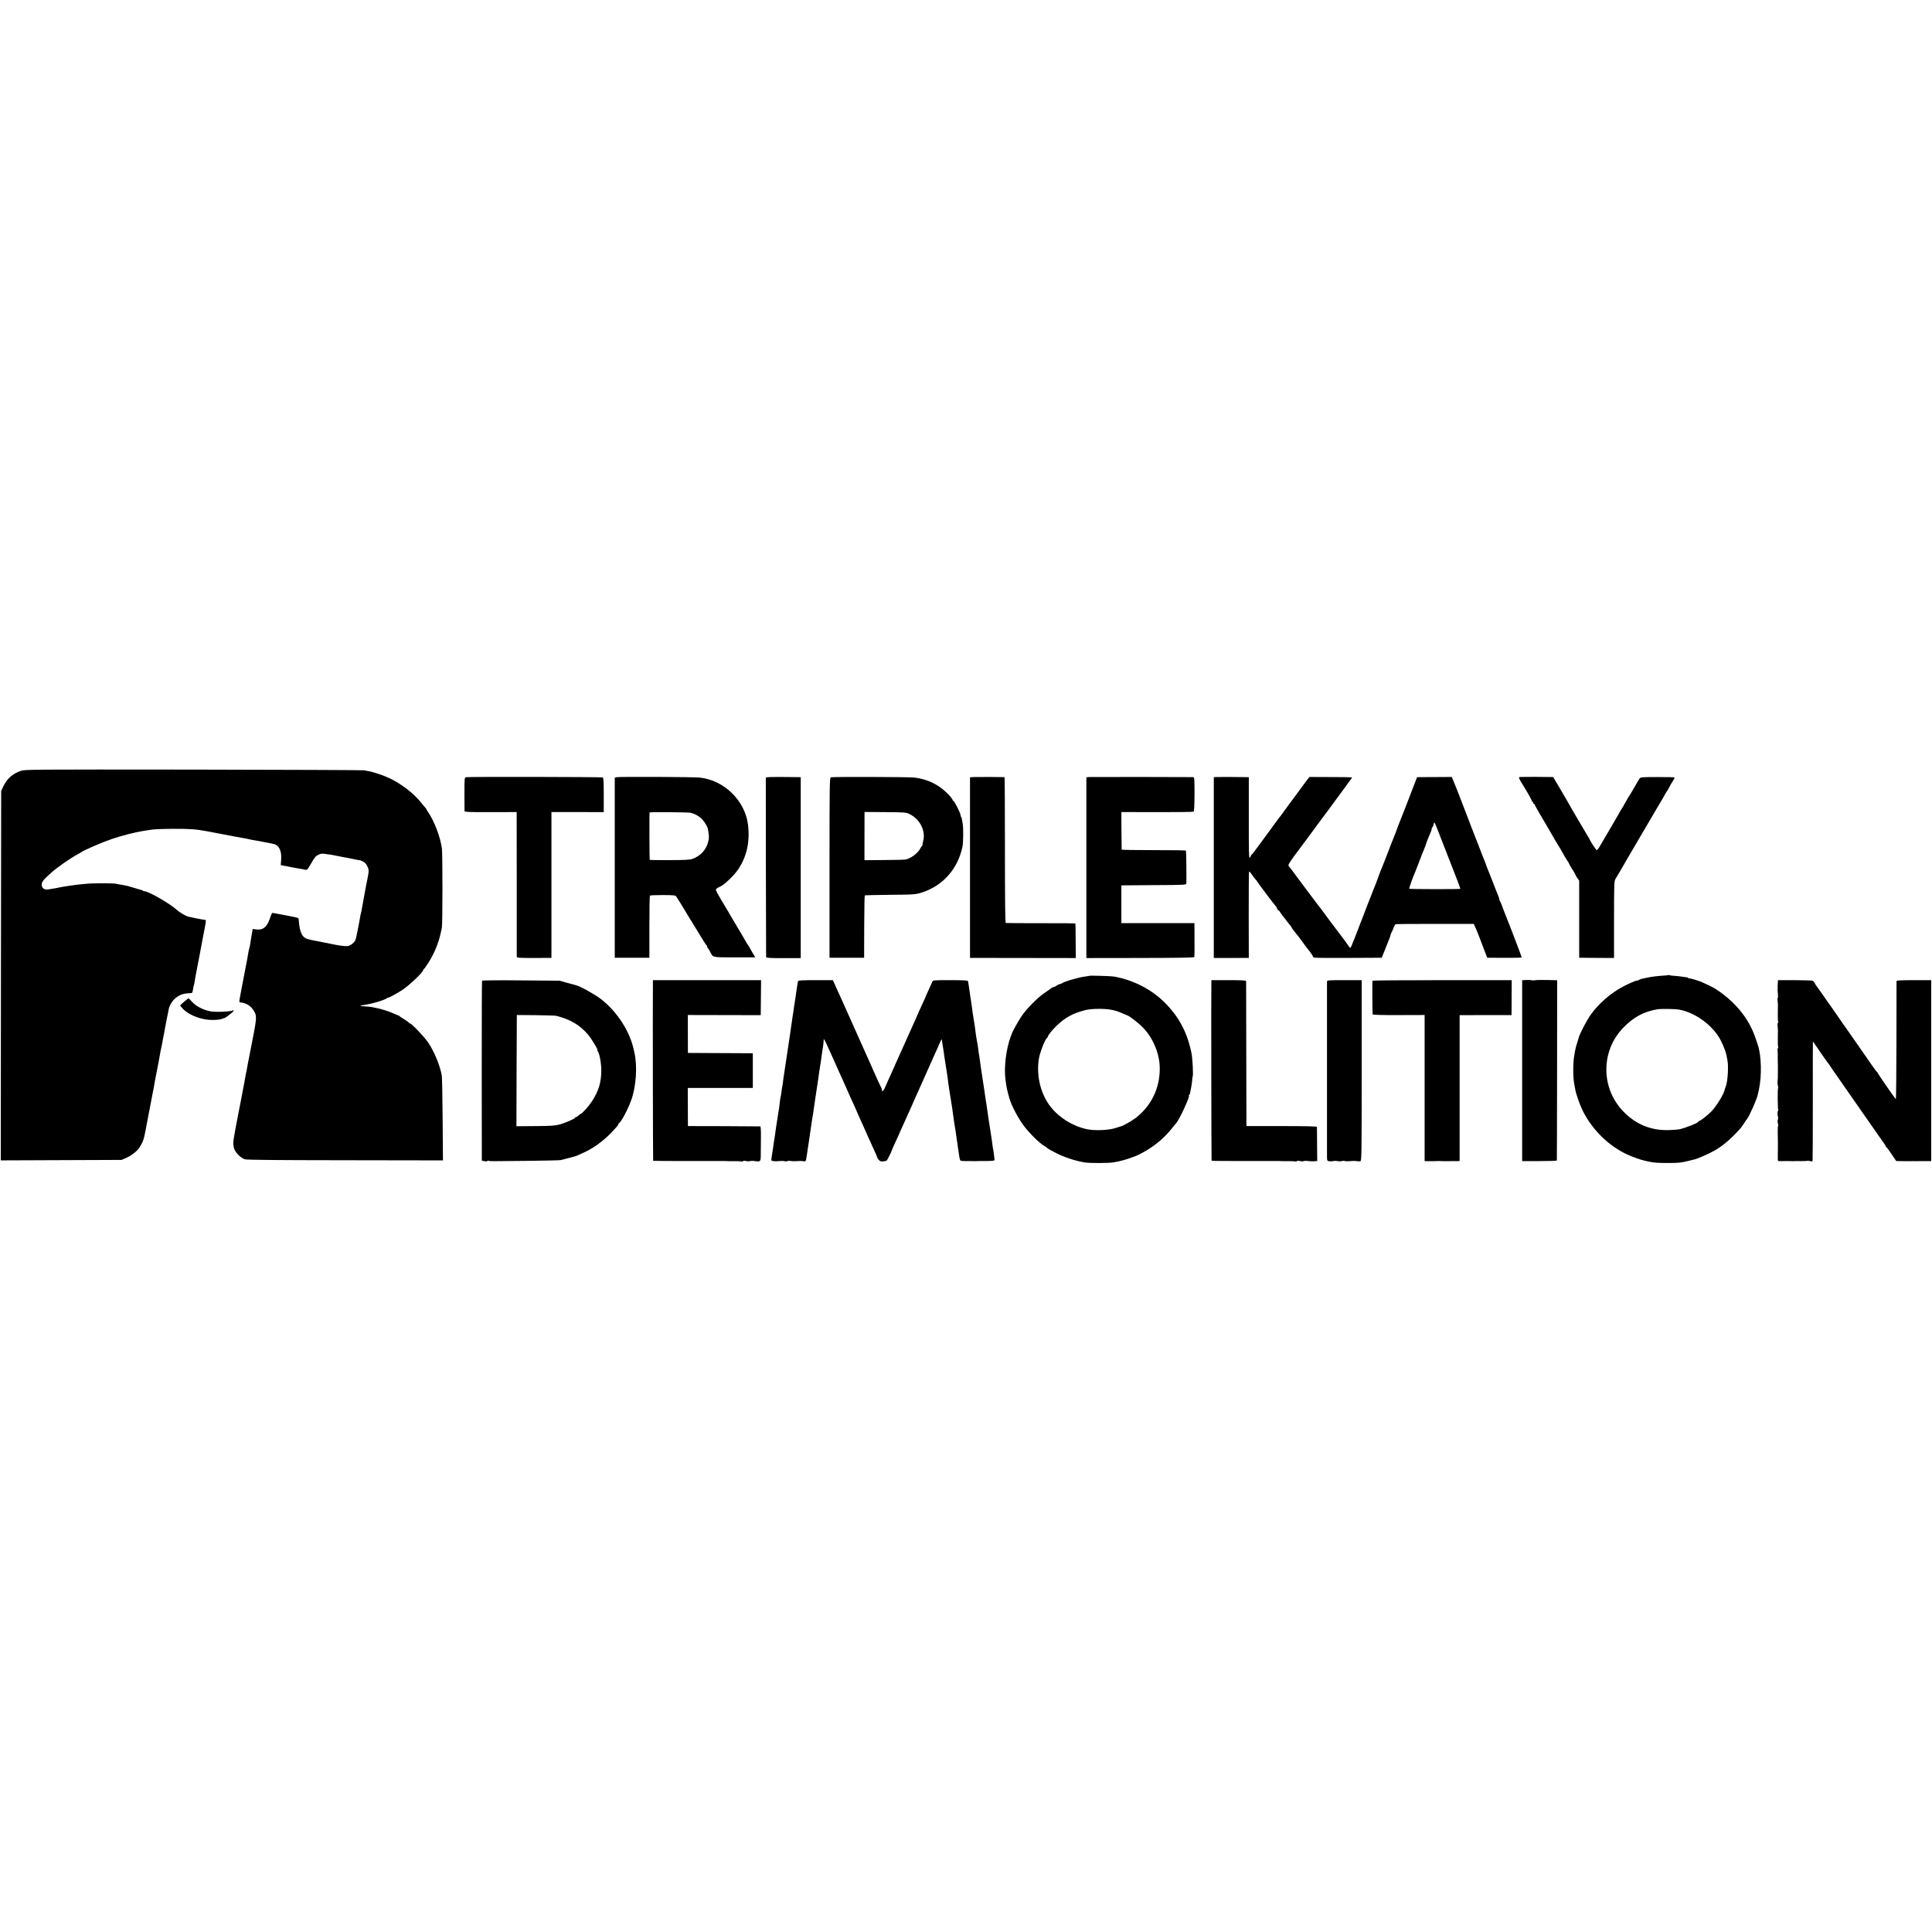 <?xml version="1.0" standalone="no"?>
<!DOCTYPE svg PUBLIC "-//W3C//DTD SVG 20010904//EN"
 "http://www.w3.org/TR/2001/REC-SVG-20010904/DTD/svg10.dtd">
<svg version="1.0" xmlns="http://www.w3.org/2000/svg"
 width="2456pt" height="2456pt" viewBox="0 0 2456 2456"
 preserveAspectRatio="xMidYMid meet">
<g transform="translate(0,2456) scale(0.1,-0.1)"
fill="#000000" stroke="none">
<path d="M262 14760 c-106 -38 -174 -100 -221 -199 l-26 -56 -3 -2348 -2
-2348 767 3 768 3 58 25 c66 28 146 91 172 135 46 77 53 97 80 238 3 15 7 39
10 55 3 15 19 99 36 187 16 88 35 185 41 215 6 30 12 60 13 65 1 15 15 89 41
220 8 44 17 90 20 103 2 12 6 34 9 50 3 15 8 41 10 57 3 17 7 40 10 53 11 49
14 61 19 93 3 19 8 45 11 59 3 14 8 37 10 51 3 21 47 250 60 311 10 49 47 108
86 140 50 40 96 58 162 61 25 1 48 4 50 7 3 3 8 25 12 50 4 24 8 47 11 51 2 3
5 21 8 40 2 19 14 84 26 144 12 61 23 121 26 135 2 14 7 36 10 50 3 14 7 36 9
50 2 14 15 84 29 155 52 270 51 250 23 253 -13 1 -57 9 -98 17 -40 9 -85 19
-99 21 -37 8 -110 50 -155 90 -89 80 -358 234 -407 234 -8 0 -18 3 -22 8 -4 4
-11 7 -14 7 -4 1 -41 11 -82 24 -41 13 -83 25 -92 27 -42 10 -55 12 -98 19
-25 4 -54 9 -65 12 -33 7 -316 6 -370 -2 -27 -3 -57 -6 -65 -6 -26 0 -244 -32
-290 -43 -24 -6 -45 -9 -122 -22 -53 -9 -88 15 -88 61 0 36 23 64 127 156 75
66 237 179 323 225 19 10 42 24 50 29 39 29 269 128 390 169 130 44 297 87
390 101 25 4 59 9 75 12 69 12 130 15 315 17 203 1 294 -5 420 -29 375 -72
453 -86 479 -90 17 -2 38 -6 48 -9 19 -6 58 -13 113 -22 19 -3 42 -7 50 -9 8
-2 31 -7 50 -10 19 -3 49 -9 65 -12 17 -4 35 -8 40 -9 78 -9 119 -86 109 -205
l-5 -67 58 -10 c32 -6 69 -14 83 -17 14 -3 41 -8 60 -11 51 -8 71 -12 105 -19
29 -6 32 -4 73 67 55 95 61 102 101 123 27 13 46 16 85 10 72 -9 82 -11 166
-28 41 -9 91 -18 110 -21 20 -3 63 -12 98 -20 34 -8 62 -12 62 -10 0 2 18 -5
41 -16 30 -16 46 -33 60 -65 22 -49 21 -57 -15 -230 -2 -11 -7 -40 -12 -65 -4
-25 -8 -47 -9 -50 0 -3 -5 -27 -10 -55 -5 -27 -9 -52 -10 -55 -1 -3 -5 -25 -9
-50 -14 -74 -15 -81 -20 -98 -3 -9 -7 -33 -10 -52 -3 -19 -8 -46 -11 -60 -3
-14 -12 -63 -21 -109 -9 -47 -20 -95 -24 -107 -13 -34 -61 -73 -97 -80 -24 -5
-118 6 -183 21 -27 6 -87 18 -206 41 -120 22 -147 30 -172 54 -37 33 -57 104
-65 223 -1 17 -8 21 -62 31 -16 4 -41 9 -55 11 -14 3 -40 8 -57 11 -18 3 -61
11 -95 18 -35 7 -66 12 -69 10 -3 -2 -16 -34 -29 -71 -35 -108 -88 -149 -174
-138 l-44 6 -8 -48 c-4 -26 -8 -50 -9 -53 -2 -8 -17 -105 -17 -107 1 -2 -3
-17 -8 -34 -5 -18 -12 -48 -15 -68 -3 -20 -7 -46 -9 -56 -2 -11 -12 -60 -21
-110 -17 -90 -20 -108 -30 -155 -3 -14 -8 -41 -11 -60 -4 -19 -8 -44 -11 -55
-7 -36 -22 -119 -28 -152 -3 -18 -2 -33 2 -34 80 -8 135 -40 173 -98 17 -24
31 -56 32 -70 0 -14 2 -33 2 -41 1 -8 -4 -46 -10 -85 -14 -82 -14 -81 -47
-250 -14 -71 -29 -148 -33 -170 -4 -22 -8 -44 -10 -50 -1 -5 -5 -27 -9 -49 -4
-21 -9 -48 -11 -60 -7 -29 -12 -56 -18 -92 -2 -17 -14 -80 -26 -140 -12 -60
-28 -143 -35 -184 -8 -41 -16 -84 -19 -95 -6 -30 -38 -197 -42 -220 -1 -11 -8
-45 -13 -75 -18 -89 -19 -132 -5 -179 16 -53 84 -121 137 -138 26 -8 388 -11
1277 -12 l1241 -2 -4 523 c-2 288 -7 539 -11 558 -23 126 -93 297 -171 415
-44 67 -213 245 -232 245 -7 0 -13 4 -13 8 0 4 -26 23 -57 42 -32 19 -61 38
-64 43 -3 5 -9 8 -13 8 -3 0 -31 11 -61 25 -62 28 -162 60 -215 69 -19 3 -43
8 -53 11 -17 5 -91 12 -141 14 -31 0 -14 8 34 15 101 14 279 68 292 89 4 6 8
8 8 3 0 -9 116 53 185 99 93 62 265 226 265 253 0 5 4 11 9 13 5 2 29 35 53
73 78 121 137 264 164 400 2 11 7 34 11 50 10 39 10 933 1 1006 -19 148 -97
353 -179 471 -11 14 -19 29 -19 32 0 3 -8 14 -17 24 -10 10 -31 36 -48 57 -89
115 -259 246 -409 315 -72 34 -196 75 -254 86 -21 3 -48 9 -62 12 -14 3 -990
7 -2170 9 -2089 2 -2146 2 -2198 -17z"/>
<path d="M5922 14680 c-17 -5 -18 -18 -18 -220 l1 -214 30 -6 c17 -3 166 -5
332 -4 l301 1 1 -911 c0 -501 0 -918 0 -927 1 -15 23 -17 221 -17 l220 1 0
927 0 927 332 0 333 -1 0 218 c0 171 -3 220 -13 223 -17 7 -1715 10 -1740 3z"/>
<path d="M7838 14680 l-23 -6 0 -1144 0 -1145 220 0 220 0 0 392 c0 215 3 395
7 398 4 4 78 7 165 7 139 -1 159 -3 170 -19 11 -14 92 -146 146 -238 7 -11 23
-38 37 -60 14 -22 30 -49 37 -60 126 -208 159 -261 166 -263 4 -2 7 -10 7 -17
0 -7 3 -15 8 -17 4 -2 16 -20 26 -41 42 -82 22 -77 315 -77 l262 0 -26 43
c-14 23 -31 53 -38 67 -6 14 -14 27 -17 30 -6 5 -59 92 -70 115 -3 6 -39 66
-80 135 -41 69 -79 132 -83 140 -4 8 -18 32 -30 52 -169 282 -166 276 -148
291 9 8 24 17 35 21 53 18 187 144 241 226 109 164 150 349 124 565 -37 306
-303 567 -612 600 -79 9 -1025 13 -1059 5z m942 -452 c82 -23 139 -64 181
-128 18 -28 34 -59 36 -68 15 -75 18 -113 11 -149 -21 -117 -99 -206 -213
-244 -28 -9 -113 -13 -287 -13 -137 -1 -249 1 -249 4 -3 12 -5 596 -2 602 3 7
497 3 523 -4z"/>
<path d="M9760 14680 l-25 -5 1 -1135 c1 -624 2 -1141 3 -1147 1 -10 52 -13
221 -13 l219 0 0 1150 0 1150 -27 1 c-131 3 -373 3 -392 -1z"/>
<path d="M10562 14679 c-16 -6 -17 -85 -17 -1150 l0 -1144 220 0 220 0 1 393
c1 216 4 396 7 399 3 3 142 6 309 8 317 2 339 4 422 31 264 86 451 298 511
579 11 48 13 244 3 294 -5 25 -10 54 -11 63 -2 10 -6 21 -10 24 -4 4 -7 15 -7
25 0 23 -79 179 -91 179 -5 0 -9 5 -9 10 0 6 -12 24 -27 42 -126 143 -280 224
-467 244 -73 8 -1033 10 -1054 3z m1001 -468 c134 -66 209 -218 171 -348 -6
-24 -9 -43 -6 -43 4 0 2 -4 -3 -8 -6 -4 -17 -20 -25 -36 -32 -62 -116 -126
-186 -142 -16 -3 -140 -7 -277 -7 l-247 -2 -1 25 c0 28 0 520 1 562 l0 26 263
-2 c253 -2 264 -3 310 -25z"/>
<path d="M12383 14682 l-52 -3 0 -1148 0 -1148 672 -1 673 -1 -2 217 c0 119
-2 219 -3 222 0 3 -198 5 -438 4 -241 0 -443 1 -448 3 -7 2 -10 316 -10 928 0
509 -2 925 -5 926 -25 2 -347 3 -387 1z"/>
<path d="M13843 14682 l-33 -3 0 -1149 0 -1149 684 1 c490 1 686 4 689 12 2 6
3 105 2 221 l-1 210 -464 0 -465 0 0 240 0 240 413 3 c383 2 412 3 413 20 3
85 -1 415 -5 419 -3 4 -188 6 -411 6 -223 0 -406 3 -406 6 -1 3 -2 112 -3 242
l-1 236 453 -1 c250 -1 459 2 465 6 8 5 11 76 12 222 0 186 -2 216 -15 217
-64 2 -1302 3 -1327 1z"/>
<path d="M15453 14682 l-23 -3 0 -1149 0 -1148 222 0 223 1 -1 541 c0 297 1
547 4 554 2 7 17 -7 32 -30 16 -24 38 -53 49 -65 12 -12 21 -24 21 -27 0 -5
217 -295 235 -312 7 -8 17 -23 20 -34 3 -11 10 -20 15 -20 5 0 19 -17 31 -37
13 -21 28 -42 34 -48 6 -5 24 -28 40 -50 16 -22 37 -49 47 -59 10 -11 18 -23
18 -27 0 -4 6 -14 13 -21 6 -7 25 -31 41 -53 17 -22 33 -42 36 -45 3 -3 23
-30 45 -60 22 -30 43 -59 47 -65 5 -5 26 -33 48 -61 22 -29 40 -57 40 -63 0
-6 10 -13 23 -15 12 -3 209 -4 437 -3 l415 2 42 105 c61 151 65 163 70 184 2
11 7 24 11 30 5 6 16 32 26 58 9 25 22 48 29 50 7 2 233 4 502 3 l490 0 17
-37 c17 -35 66 -160 127 -323 l27 -70 217 -1 c120 -1 219 1 221 5 2 5 -157
422 -222 581 -5 14 -18 48 -28 75 -9 28 -21 54 -26 59 -4 6 -8 16 -8 24 0 8
-7 28 -14 45 -8 18 -38 93 -66 167 -29 74 -59 150 -67 169 -8 18 -16 39 -18
45 -1 6 -8 25 -14 41 -7 17 -19 46 -26 65 -7 19 -19 49 -26 65 -7 17 -13 33
-14 38 -2 4 -4 9 -5 12 -1 3 -3 8 -5 13 -2 7 -16 44 -40 102 -7 19 -25 64 -39
100 -13 36 -45 119 -71 185 -25 66 -69 179 -96 250 -28 72 -62 159 -77 194
l-27 64 -180 -1 c-99 0 -198 -1 -220 -1 l-41 -1 -53 -137 c-29 -76 -63 -165
-76 -198 -48 -124 -98 -251 -108 -275 -6 -14 -11 -27 -12 -30 -2 -12 -46 -127
-55 -145 -5 -11 -37 -92 -70 -180 -34 -88 -67 -173 -75 -190 -7 -16 -25 -61
-39 -100 -22 -64 -42 -116 -65 -170 -5 -11 -15 -36 -21 -55 -7 -19 -19 -48
-26 -65 -7 -16 -24 -61 -39 -100 -15 -38 -38 -98 -51 -133 -14 -35 -41 -104
-60 -155 -19 -51 -38 -101 -43 -112 -5 -11 -20 -46 -32 -78 -20 -50 -24 -55
-33 -39 -9 15 -113 156 -138 187 -19 23 -184 244 -198 265 -8 12 -20 28 -25
34 -6 6 -38 47 -70 91 -33 44 -65 87 -72 95 -7 8 -62 83 -123 165 -108 145
-121 163 -147 196 -11 13 3 37 86 150 55 74 107 143 115 154 9 11 34 45 56 75
42 58 189 258 203 275 5 5 62 84 129 175 66 90 127 174 137 186 9 12 23 32 31
44 8 12 23 31 33 43 9 11 15 22 13 25 -3 2 -125 4 -272 4 l-268 1 -23 -29
c-13 -16 -55 -72 -92 -124 -38 -52 -76 -104 -85 -115 -9 -11 -34 -45 -56 -75
-22 -30 -43 -59 -47 -65 -5 -5 -19 -26 -33 -45 -13 -19 -30 -42 -37 -50 -8 -8
-55 -71 -104 -140 -50 -69 -99 -136 -110 -150 -11 -14 -47 -63 -81 -110 -34
-47 -65 -86 -70 -88 -4 -2 -8 -8 -8 -14 0 -5 -6 -15 -13 -22 -10 -11 -13 84
-12 505 l0 519 -30 1 c-149 3 -374 3 -392 1z m2862 -772 c80 -207 114 -294
193 -495 32 -82 58 -152 56 -154 -5 -6 -644 -5 -650 1 -4 5 52 162 76 213 5
11 23 58 41 105 17 47 37 99 44 115 23 53 60 150 60 155 0 5 18 51 51 127 8
17 14 38 14 46 0 9 4 18 9 22 5 3 13 19 16 37 9 40 7 43 90 -172z"/>
<path d="M19318 14682 c-16 -3 -8 -22 42 -102 62 -99 117 -199 113 -204 -4 -3
-1 -6 5 -6 7 0 12 -7 12 -15 0 -8 5 -15 10 -15 6 0 10 -4 10 -9 0 -5 34 -67
76 -138 42 -70 86 -146 99 -168 57 -101 128 -221 135 -230 4 -5 23 -37 41 -70
18 -33 44 -78 59 -100 15 -22 28 -43 29 -48 1 -7 13 -29 58 -99 12 -21 23 -40
23 -44 0 -3 10 -20 22 -37 l23 -32 0 -490 0 -490 222 -2 221 -1 0 487 c0 420
2 491 15 512 24 38 132 223 140 239 4 8 16 29 26 45 22 36 272 462 349 595 30
52 58 100 62 105 5 6 23 37 41 70 18 33 35 62 38 65 4 3 12 16 19 30 15 31 43
80 66 115 10 15 15 29 12 32 -3 3 -101 5 -218 5 -192 0 -213 -2 -225 -18 -7
-10 -39 -63 -70 -119 -32 -55 -60 -102 -63 -105 -5 -5 -14 -20 -58 -99 -13
-25 -32 -57 -42 -71 -9 -14 -20 -32 -24 -40 -3 -8 -17 -33 -31 -55 -13 -22
-35 -60 -49 -85 -14 -25 -52 -90 -85 -145 -33 -55 -72 -121 -87 -148 -15 -26
-32 -46 -37 -44 -9 3 -87 123 -87 133 0 3 -12 23 -27 47 -30 47 -245 415 -256
438 -4 8 -47 81 -95 163 l-88 148 -205 2 c-113 0 -213 0 -221 -2z"/>
<path d="M21208 12165 c-2 -3 -42 -7 -89 -9 -46 -3 -120 -12 -164 -21 -44 -10
-84 -18 -90 -19 -5 -1 -20 -8 -32 -14 -13 -7 -23 -11 -23 -8 0 8 -110 -39
-182 -78 -152 -80 -306 -215 -404 -352 -50 -70 -136 -231 -153 -289 -15 -47
-18 -58 -20 -67 -1 -4 -7 -22 -13 -40 -5 -18 -11 -43 -13 -55 -2 -12 -6 -34
-9 -50 -22 -106 -22 -304 0 -405 3 -13 8 -36 10 -53 9 -53 62 -202 95 -267
121 -241 329 -445 562 -553 67 -31 174 -69 225 -80 12 -3 32 -7 44 -10 74 -16
118 -19 248 -19 147 0 167 3 275 29 33 9 67 17 76 19 36 9 177 72 234 104 115
65 200 136 331 277 11 12 34 44 52 71 17 27 36 55 42 61 27 32 121 245 134
303 3 14 10 45 16 70 37 171 32 425 -12 560 -39 119 -56 165 -83 220 -95 198
-263 378 -470 507 -19 12 -90 47 -160 78 -40 18 -147 50 -162 48 -7 0 -13 2
-13 6 0 4 -8 7 -17 7 -10 1 -38 4 -63 9 -25 4 -68 8 -96 10 -28 1 -55 5 -61 8
-6 4 -12 4 -15 2z m142 -440 c201 -39 415 -194 515 -373 28 -49 72 -156 79
-192 2 -14 9 -47 15 -75 16 -81 5 -267 -19 -331 -7 -16 -13 -36 -15 -46 -12
-57 -98 -199 -164 -271 -42 -46 -145 -127 -160 -127 -6 0 -11 -4 -11 -9 0 -14
-155 -77 -241 -97 -13 -3 -73 -8 -134 -10 -232 -7 -432 77 -592 251 -275 297
-269 761 12 1050 130 134 256 203 430 234 47 9 234 6 285 -4z"/>
<path d="M13848 12155 c-1 -1 -24 -5 -49 -8 -86 -10 -279 -67 -303 -89 -6 -4
-16 -8 -24 -8 -8 0 -27 -9 -43 -21 -16 -11 -29 -18 -29 -14 0 5 -49 -23 -60
-35 -3 -3 -32 -23 -65 -45 -83 -55 -231 -205 -290 -295 -44 -66 -117 -198
-125 -225 -1 -5 -7 -21 -12 -35 -58 -152 -87 -387 -66 -545 14 -107 17 -120
51 -242 24 -84 112 -252 181 -343 74 -99 206 -228 264 -259 11 -6 26 -17 34
-24 7 -7 24 -18 38 -25 14 -7 41 -22 60 -32 105 -57 265 -110 385 -128 66 -9
285 -9 355 1 71 10 179 39 240 64 8 3 20 7 25 9 6 1 26 9 45 18 171 80 322
197 433 336 28 36 54 67 57 70 35 32 184 350 163 350 -3 0 -1 6 5 13 6 6 10
15 10 20 1 4 6 33 13 65 6 31 13 76 14 98 1 23 4 46 7 50 9 19 -2 230 -16 299
-55 266 -161 464 -348 648 -166 163 -395 280 -638 323 -30 6 -307 14 -312 9z
m287 -433 c59 -13 73 -17 143 -48 29 -13 55 -24 57 -24 15 0 134 -92 184 -142
135 -133 222 -337 224 -523 3 -255 -104 -478 -302 -634 -48 -37 -158 -101
-186 -107 -5 -1 -39 -12 -75 -24 -83 -28 -264 -36 -361 -15 -182 39 -352 144
-464 286 -123 156 -180 381 -151 596 11 85 83 270 109 281 4 2 7 8 7 14 0 13
56 84 101 128 117 114 212 167 375 209 77 20 252 22 339 3z"/>
<path d="M19403 12102 l-53 -3 0 -1150 0 -1149 220 0 c121 0 221 3 221 8 1 4
2 521 3 1149 l1 1142 -126 3 c-70 2 -139 0 -155 -3 -16 -3 -36 -3 -44 0 -8 3
-39 5 -67 3z"/>
<path d="M6128 12093 c-3 -4 -4 -521 -4 -1148 l1 -1139 33 -7 c18 -4 35 -3 38
2 3 5 10 7 15 3 6 -3 34 -6 62 -5 29 0 228 2 442 4 215 2 401 7 414 10 13 4
62 16 109 28 47 12 93 25 101 30 9 4 48 22 86 39 113 51 233 137 338 243 53
54 97 104 97 112 0 7 4 15 8 17 28 11 112 171 158 297 61 171 78 427 39 599
-3 12 -7 32 -10 44 -51 232 -212 480 -416 638 -77 59 -263 163 -315 175 -10 3
-62 17 -114 31 l-95 27 -491 4 c-271 3 -494 1 -496 -4z m941 -446 c180 -45
300 -115 406 -239 46 -54 133 -198 119 -198 -4 0 -2 -6 4 -12 23 -29 46 -153
46 -248 -1 -151 -34 -259 -119 -390 -41 -63 -128 -160 -144 -160 -4 0 -16 -9
-26 -20 -10 -11 -24 -20 -32 -20 -7 0 -13 -4 -13 -9 0 -12 -126 -67 -201 -87
-51 -14 -113 -18 -304 -19 l-240 -2 2 681 c1 375 2 693 3 707 l0 26 238 -2
c130 -2 248 -5 261 -8z"/>
<path d="M8300 12073 c-3 -215 0 -2266 3 -2269 2 -2 176 -3 388 -3 211 0 393
0 404 0 11 0 43 0 70 0 28 1 61 0 75 -1 14 -1 32 -1 40 -1 49 2 144 0 151 -5
4 -2 10 0 13 5 3 5 21 6 39 2 18 -5 41 -5 51 -1 11 3 38 4 60 0 74 -10 76 -8
77 78 0 42 1 141 2 220 1 89 -2 142 -8 143 -5 1 -215 2 -465 3 l-455 1 -1 243
-1 242 414 0 413 0 0 220 0 220 -37 1 c-21 0 -207 1 -413 2 l-375 2 -1 241 0
241 463 -1 463 -1 1 30 c0 17 1 117 2 222 l2 193 -687 0 -688 0 0 -27z"/>
<path d="M10145 12088 c-2 -7 -9 -47 -15 -88 -19 -130 -21 -144 -25 -169 -2
-13 -7 -45 -11 -70 -7 -52 -9 -71 -18 -121 -3 -19 -8 -51 -10 -70 -3 -19 -8
-53 -11 -75 -3 -22 -8 -55 -10 -72 -7 -45 -14 -96 -26 -173 -6 -36 -12 -81
-15 -100 -2 -19 -9 -64 -15 -100 -6 -36 -12 -81 -15 -100 -2 -19 -7 -46 -9
-60 -3 -14 -7 -50 -11 -80 -3 -30 -8 -57 -9 -60 -2 -3 -7 -33 -10 -65 -4 -33
-9 -63 -11 -67 -2 -3 -6 -28 -9 -55 -7 -67 -11 -95 -29 -203 -8 -52 -18 -113
-21 -135 -3 -22 -8 -58 -11 -80 -3 -22 -8 -51 -10 -65 -3 -14 -7 -43 -10 -65
-2 -22 -6 -49 -8 -60 -5 -24 -20 -126 -21 -140 -1 -15 43 -21 96 -15 25 3 57
3 71 -1 14 -4 31 -3 38 1 7 4 26 5 44 1 17 -3 54 -4 81 -1 28 3 62 2 77 -1 30
-8 33 -3 43 66 4 22 11 69 16 105 6 36 12 78 14 93 6 38 15 107 20 137 2 14 6
45 10 70 3 25 8 58 11 73 3 16 7 38 9 50 4 34 55 378 61 412 3 17 7 45 9 64 2
19 7 48 9 65 3 17 8 49 11 71 4 22 8 50 10 61 2 12 7 48 11 80 4 33 9 61 9 64
6 23 18 127 16 135 -2 7 1 7 7 0 6 -5 47 -93 92 -195 45 -102 92 -207 105
-235 13 -27 44 -97 70 -155 25 -58 52 -119 60 -136 57 -125 97 -214 100 -224
1 -3 11 -26 23 -52 12 -27 30 -67 41 -90 32 -74 102 -230 142 -316 22 -46 39
-87 39 -91 0 -5 9 -19 19 -33 16 -19 27 -24 56 -22 19 2 40 6 45 9 9 6 61 108
66 130 1 6 23 54 48 108 25 54 46 100 46 102 0 2 18 43 40 90 22 47 40 88 40
89 0 2 17 39 37 82 20 44 37 81 38 84 4 11 25 59 55 125 18 39 59 131 92 205
33 74 68 154 79 178 10 23 28 63 40 90 11 26 29 65 39 87 11 22 33 72 49 110
17 39 31 67 32 63 1 -5 2 -11 3 -15 2 -8 13 -77 21 -133 2 -14 9 -61 15 -105
7 -44 13 -87 15 -95 1 -8 6 -40 11 -70 4 -30 8 -57 9 -60 1 -3 5 -34 9 -70 5
-36 10 -74 12 -85 2 -11 6 -36 9 -55 3 -19 6 -44 9 -55 2 -11 6 -41 10 -66 4
-25 9 -57 11 -70 2 -13 7 -46 10 -74 4 -27 9 -59 10 -70 2 -11 6 -38 9 -60 3
-22 8 -49 10 -60 2 -11 7 -45 11 -75 4 -30 9 -62 10 -71 2 -9 7 -40 10 -70 4
-30 9 -63 11 -74 2 -11 6 -38 9 -60 3 -22 9 -43 14 -48 4 -4 34 -7 67 -7 32 1
70 0 84 0 14 -1 31 -1 38 -1 22 2 41 2 110 2 105 0 137 3 135 14 -1 6 -5 37
-8 70 -4 33 -9 62 -10 65 -2 3 -7 33 -10 65 -4 33 -9 69 -11 80 -2 11 -9 52
-14 90 -6 39 -13 82 -15 96 -3 14 -7 43 -10 65 -2 21 -7 50 -9 64 -3 14 -8 48
-11 75 -3 28 -8 57 -10 65 -2 8 -6 35 -9 60 -4 25 -8 56 -10 70 -3 14 -10 61
-16 105 -12 85 -17 118 -25 164 -7 44 -17 113 -20 141 -1 14 -5 39 -8 55 -3
17 -9 55 -12 85 -4 30 -11 74 -16 98 -5 24 -11 62 -14 85 -8 69 -18 140 -30
207 -5 29 -16 102 -21 145 -2 17 -6 46 -9 65 -8 50 -15 90 -19 125 -10 74 -18
121 -21 133 -3 9 -57 12 -225 12 -219 0 -221 0 -229 -22 -5 -13 -24 -54 -42
-93 -18 -38 -33 -72 -34 -75 -5 -15 -28 -67 -64 -144 -23 -49 -41 -90 -41 -92
0 -2 -13 -32 -29 -66 -30 -66 -57 -127 -92 -205 -52 -117 -72 -161 -89 -198
-10 -22 -27 -60 -38 -85 -11 -25 -32 -72 -47 -105 -14 -33 -32 -73 -40 -90 -7
-16 -26 -59 -43 -95 -16 -36 -37 -82 -45 -102 -16 -38 -37 -51 -37 -23 0 8 -4
23 -10 33 -9 15 -61 130 -95 207 -16 38 -51 116 -80 180 -13 28 -79 176 -148
331 -69 154 -137 305 -150 335 -14 30 -34 75 -46 102 -11 26 -31 68 -43 95
-12 26 -23 49 -23 52 -1 3 -7 17 -15 33 l-13 27 -219 0 c-166 0 -220 -3 -223
-12z"/>
<path d="M15399 12078 c-3 -108 0 -2270 3 -2273 2 -3 164 -4 359 -4 195 0 363
0 374 0 11 0 43 0 70 0 28 1 61 0 75 -1 14 -1 32 -1 40 -1 49 2 144 0 151 -5
4 -2 10 0 13 5 3 5 21 6 39 2 18 -5 41 -5 52 -1 10 4 35 4 54 1 20 -3 54 -5
76 -3 l40 3 -2 212 c0 117 -2 217 -2 222 -1 7 -157 10 -448 10 l-448 0 -2 915
c-1 503 -2 921 -2 928 -1 9 -52 12 -221 12 l-220 0 -1 -22z"/>
<path d="M16869 12083 c0 -24 0 -2154 0 -2224 1 -54 2 -57 29 -61 15 -2 38 -1
52 2 14 4 39 3 55 0 17 -4 39 -4 50 0 11 4 31 4 44 0 13 -3 45 -3 70 0 25 3
60 3 76 0 17 -3 38 -4 48 -2 16 4 17 67 17 1153 l0 1149 -220 0 c-203 0 -220
-1 -221 -17z"/>
<path d="M17447 12093 c-3 -7 -1 -398 2 -428 1 -6 118 -10 331 -9 l330 1 0
-929 0 -928 68 -1 c37 -1 72 0 77 1 6 1 25 1 43 1 17 -1 38 -2 45 -2 6 0 35 0
62 0 28 0 59 1 70 1 11 0 34 0 50 0 l30 1 0 927 0 927 330 1 330 0 1 222 1
222 -883 0 c-486 0 -885 -3 -887 -7z"/>
<path d="M22598 12031 c-2 -38 0 -87 3 -110 3 -23 2 -44 -1 -46 -4 -3 -6 -19
-3 -37 5 -43 5 -46 3 -160 -1 -54 1 -102 4 -107 4 -5 2 -12 -3 -15 -4 -3 -7
-20 -4 -38 5 -43 5 -46 3 -160 -1 -54 1 -102 4 -107 4 -5 2 -12 -2 -15 -5 -3
-8 -18 -5 -33 2 -16 3 -53 2 -83 0 -30 0 -64 1 -75 1 -11 1 -26 1 -32 0 -7 0
-43 0 -80 0 -76 -1 -99 -5 -128 -1 -11 1 -32 5 -47 4 -14 5 -29 2 -32 -7 -6
-5 -265 2 -276 3 -5 1 -11 -4 -14 -8 -5 -6 -57 3 -81 2 -5 0 -19 -4 -30 -4
-11 -4 -32 1 -47 4 -14 5 -29 2 -32 -3 -3 -5 -45 -4 -93 1 -48 2 -94 2 -100 0
-7 0 -42 0 -78 0 -36 -1 -73 -1 -82 -1 -73 0 -86 4 -90 3 -3 33 -4 68 -3 35 1
74 1 88 0 14 -1 31 -1 38 -1 18 1 40 2 111 1 35 0 66 2 68 4 3 2 17 0 33 -4
19 -6 30 -4 32 3 2 7 3 351 3 765 -1 413 0 752 1 752 1 0 15 -19 31 -43 56
-84 167 -242 174 -247 3 -3 8 -10 10 -15 2 -6 56 -84 119 -173 63 -90 122
-174 130 -187 8 -13 67 -96 130 -186 63 -90 158 -227 212 -304 53 -77 102
-145 107 -152 6 -7 11 -17 11 -23 0 -5 3 -10 8 -10 4 -1 34 -41 67 -90 l60
-89 45 -1 c25 0 59 -1 75 -1 17 0 46 0 65 0 19 1 44 1 55 0 11 0 62 0 113 1
l92 0 0 1150 0 1150 -220 0 c-169 0 -220 -3 -221 -12 0 -7 -1 -350 -1 -761 -1
-411 -4 -744 -8 -740 -21 22 -230 326 -230 333 0 5 -4 10 -8 12 -5 2 -33 38
-63 82 -30 43 -73 106 -97 140 -24 33 -68 97 -98 141 -30 44 -78 112 -105 150
-27 39 -69 97 -91 130 -23 33 -56 80 -72 104 -17 23 -35 50 -41 59 -5 8 -15
23 -22 31 -7 9 -48 68 -92 131 -44 63 -84 120 -89 126 -5 5 -15 21 -22 35 -7
13 -18 27 -24 31 -6 4 -109 8 -228 8 l-216 0 -4 -69z"/>
<path d="M2343 11828 c-29 -24 -52 -46 -52 -50 -1 -3 17 -25 39 -47 82 -83
248 -142 385 -137 44 1 91 7 105 13 14 6 29 11 33 11 8 0 61 39 100 72 17 14
25 36 9 26 -26 -16 -217 -25 -282 -13 -97 18 -185 63 -240 123 -22 24 -42 44
-43 44 -2 0 -26 -19 -54 -42z"/>
</g>
</svg>
